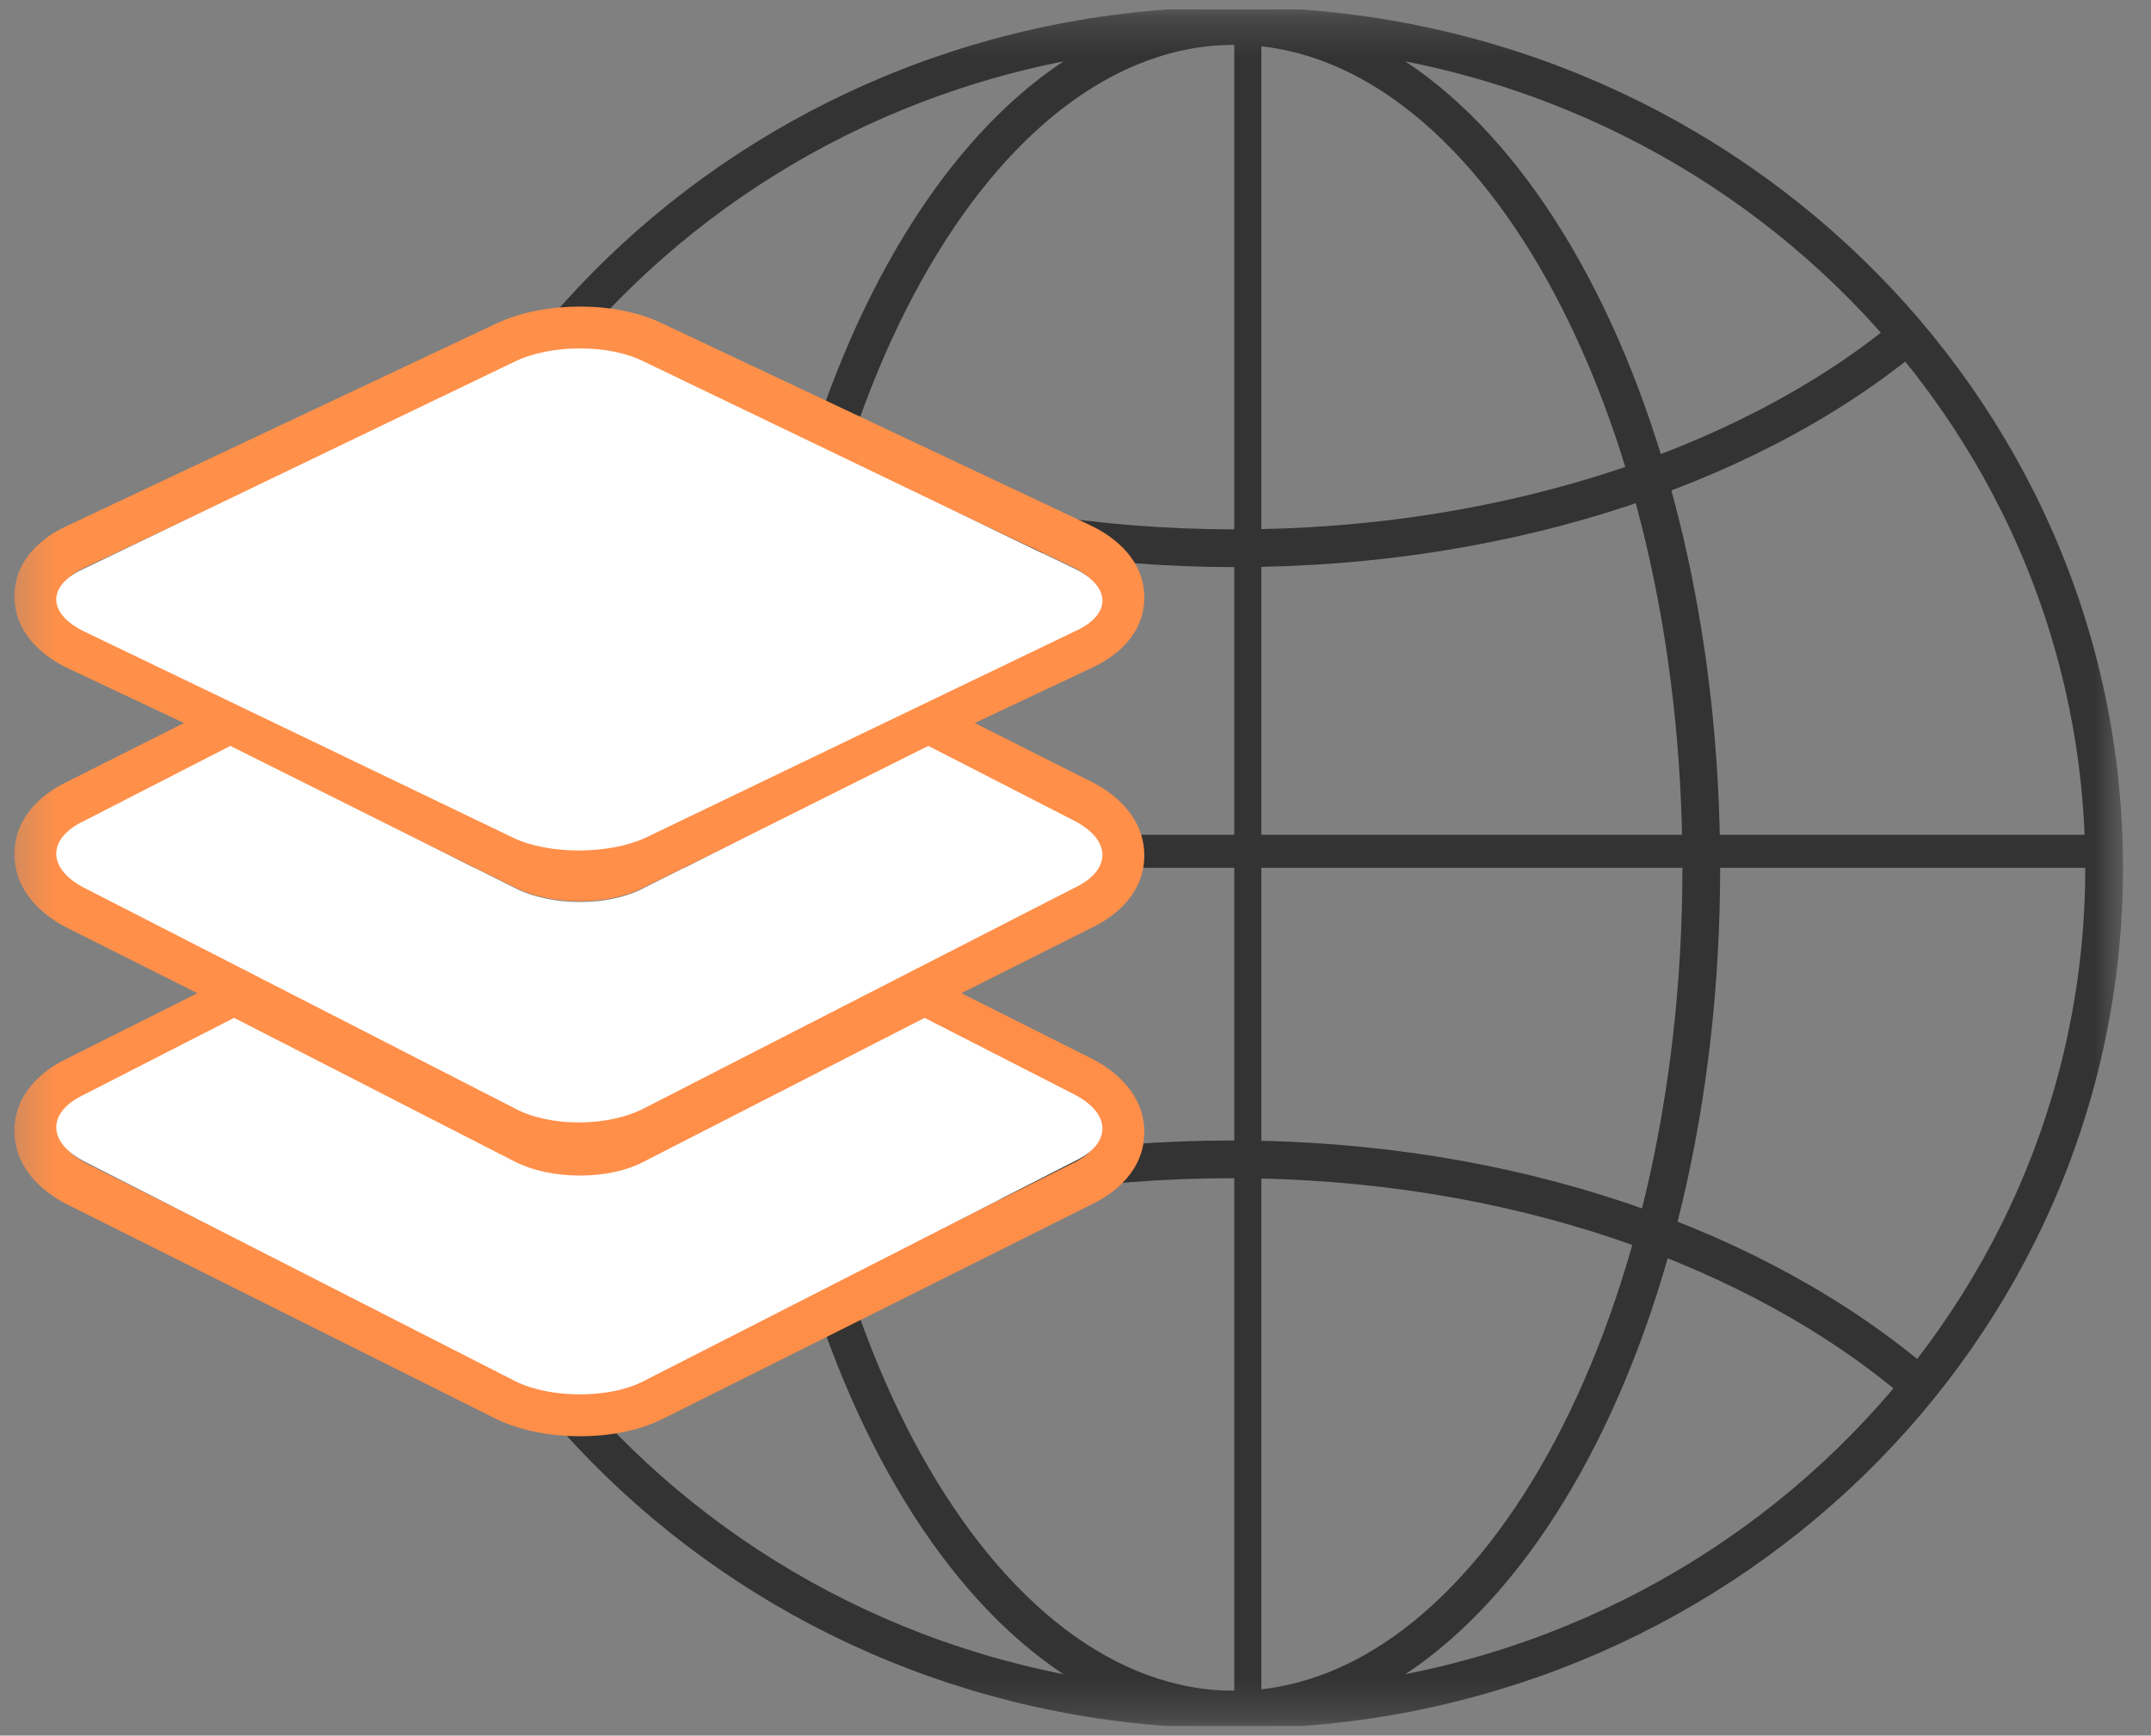 <svg width="57" height="46" viewBox="0 0 57 46" fill="none" xmlns="http://www.w3.org/2000/svg">
<rect x="0" y="0" width="57" height="46" fill="#808080" stroke="none"/>
<g clip-path="url(#clip0_3895_5405)">
<mask id="mask0_3895_5405" style="mask-type:luminance" maskUnits="userSpaceOnUse" x="0" y="0" width="57" height="46">
<path d="M56.289 0.25H0.289V45.75H56.289V0.25Z" fill="white"/>
</mask>
<g mask="url(#mask0_3895_5405)">
<path fill-rule="evenodd" clip-rule="evenodd" d="M32.707 45.417V0.607H33.425V45.417H32.707Z" fill="#333333"/>
<path d="M32.711 45.312C19.97 45.312 9.664 35.31 9.664 23C9.664 10.69 19.97 0.687 32.711 0.687C45.452 0.687 55.758 10.69 55.758 23C55.758 35.31 45.452 45.312 32.711 45.312Z" stroke="#333333" stroke-miterlimit="22.926"/>
<path fill-rule="evenodd" clip-rule="evenodd" d="M55.602 23H8.351V22.125H55.602V23Z" fill="#333333"/>
<path d="M50.863 8.626C46.715 12.218 40.096 14.53 32.734 14.53C25.372 14.53 18.75 12.218 14.601 8.535" stroke="#333333" stroke-miterlimit="22.926"/>
<path d="M14.602 36.631C18.771 32.984 25.337 30.727 32.648 30.727C40.048 30.727 46.612 33.075 50.862 36.718" stroke="#333333" stroke-miterlimit="22.926"/>
<path d="M23.977 7.203C26.224 3.163 29.315 0.688 32.711 0.688C36.107 0.688 39.198 3.163 41.445 7.203C43.691 11.241 45.083 16.826 45.083 23C45.083 29.174 43.691 34.759 41.445 38.797C39.198 42.837 36.107 45.312 32.711 45.312C29.315 45.312 26.224 42.837 23.977 38.797C21.731 34.759 20.339 29.174 20.339 23C20.339 16.826 21.731 11.241 23.977 7.203Z" stroke="#333333" stroke-miterlimit="22.926"/>
<path fill-rule="evenodd" clip-rule="evenodd" d="M13.127 23.053L1.788 17.706L1.782 17.704C1.174 17.41 0.382 16.805 0.382 15.804C0.382 14.79 1.187 14.201 1.805 13.925L13.117 8.591C13.802 8.261 14.619 8.125 15.368 8.125C16.111 8.125 16.922 8.259 17.597 8.595L28.917 13.933L28.922 13.936C29.531 14.23 30.323 14.834 30.323 15.836C30.323 16.849 29.518 17.439 28.899 17.715L17.569 23.057L17.554 23.064C16.879 23.36 16.075 23.483 15.337 23.483C14.601 23.483 13.798 23.361 13.132 23.055L13.127 23.053ZM28.401 16.625C29.366 16.201 29.366 15.481 28.401 15.014L17.073 9.672C16.149 9.206 14.597 9.206 13.632 9.672L2.303 15.014C1.338 15.438 1.338 16.159 2.303 16.625L13.632 21.967C14.555 22.391 16.108 22.391 17.073 21.967L28.401 16.625Z" fill="url(#paint0_linear_3895_5405)"/>
<path fill-rule="evenodd" clip-rule="evenodd" d="M13.139 37.603L1.765 31.914L1.759 31.911C1.123 31.585 0.382 30.954 0.382 29.971C0.382 28.977 1.135 28.36 1.782 28.054L6.262 25.806L14.169 29.777L14.173 29.78C14.446 29.92 14.879 30.02 15.368 30.02C15.861 30.02 16.272 29.919 16.512 29.79L16.526 29.782L24.443 25.806L28.941 28.063L28.945 28.065C29.581 28.392 30.323 29.023 30.323 30.005C30.323 30.999 29.569 31.617 28.922 31.923L17.575 37.599C16.912 37.936 16.099 38.066 15.368 38.066C14.632 38.066 13.818 37.934 13.144 37.606L13.139 37.603ZM28.399 30.845C29.367 30.394 29.367 29.627 28.399 29.131L24.443 27.146L17.078 30.845C16.152 31.342 14.595 31.342 13.627 30.845L6.262 27.146L2.306 29.131C1.338 29.582 1.338 30.349 2.306 30.845L13.669 36.53C14.595 36.981 16.152 36.981 17.036 36.53L28.399 30.845Z" fill="url(#paint1_linear_3895_5405)"/>
<path fill-rule="evenodd" clip-rule="evenodd" d="M2.303 23.513C1.338 23.016 1.338 22.248 2.303 21.797L6.164 19.855L13.632 23.513C14.597 24.01 16.149 24.01 17.073 23.513L24.541 19.855L28.401 21.797C29.366 22.294 29.366 23.061 28.401 23.513L17.073 29.204C16.108 29.701 14.555 29.701 13.632 29.204L2.303 23.513ZM13.081 30.267L1.761 24.581L1.755 24.578C1.119 24.25 0.382 23.618 0.382 22.638C0.382 21.646 1.131 21.028 1.779 20.72L6.156 18.518L14.17 22.443L14.18 22.448C14.451 22.588 14.881 22.688 15.368 22.688C15.858 22.688 16.267 22.587 16.505 22.459L16.525 22.448L24.548 18.518L28.944 20.73L28.949 20.732C29.586 21.06 30.323 21.692 30.323 22.672C30.323 23.664 29.574 24.282 28.926 24.59L17.615 30.272C16.922 30.627 16.096 30.774 15.337 30.774C14.584 30.774 13.762 30.63 13.081 30.267Z" fill="url(#paint2_linear_3895_5405)"/>
<path fill-rule="evenodd" clip-rule="evenodd" d="M13.658 36.609L2.222 30.774C1.247 30.265 1.247 29.477 2.222 29.014L6.203 26.977L13.616 30.774C14.59 31.284 16.157 31.284 17.089 30.774L24.502 26.977L28.483 29.014C29.457 29.524 29.457 30.311 28.483 30.774L17.047 36.609C16.157 37.072 14.59 37.072 13.658 36.609Z" fill="white"/>
<path fill-rule="evenodd" clip-rule="evenodd" d="M13.621 29.366L2.219 23.524C1.248 23.014 1.248 22.226 2.219 21.762L6.104 19.769L13.621 23.524C14.592 24.034 16.155 24.034 17.084 23.524L24.6 19.769L28.485 21.762C29.456 22.272 29.456 23.061 28.485 23.524L17.084 29.366C16.113 29.877 14.55 29.877 13.621 29.366Z" fill="white"/>
<path fill-rule="evenodd" clip-rule="evenodd" d="M13.621 22.214L2.219 16.731C1.248 16.252 1.248 15.512 2.219 15.077L13.621 9.593C14.592 9.114 16.155 9.114 17.084 9.593L28.485 15.077C29.457 15.556 29.457 16.295 28.485 16.731L17.084 22.214C16.113 22.65 14.55 22.65 13.621 22.214Z" fill="white"/>
</g>
</g>
<defs>
<linearGradient id="paint0_linear_3895_5405" x1="10.421" y1="10.757" x2="21.797" y2="35.913" gradientUnits="userSpaceOnUse">
<stop stop-color="#FF9049"/>
<stop offset="1" stop-color="#FF8E49"/>
</linearGradient>
<linearGradient id="paint1_linear_3895_5405" x1="10.421" y1="10.757" x2="21.797" y2="35.913" gradientUnits="userSpaceOnUse">
<stop stop-color="#FF9049"/>
<stop offset="1" stop-color="#FF8E49"/>
</linearGradient>
<linearGradient id="paint2_linear_3895_5405" x1="10.421" y1="10.757" x2="21.797" y2="35.913" gradientUnits="userSpaceOnUse">
<stop stop-color="#FF9049"/>
<stop offset="1" stop-color="#FF8E49"/>
</linearGradient>
<clipPath id="clip0_3895_5405">
<rect width="56" height="45.5" fill="white" transform="translate(0.289 0.25)"/>
</clipPath>
</defs>
</svg>

